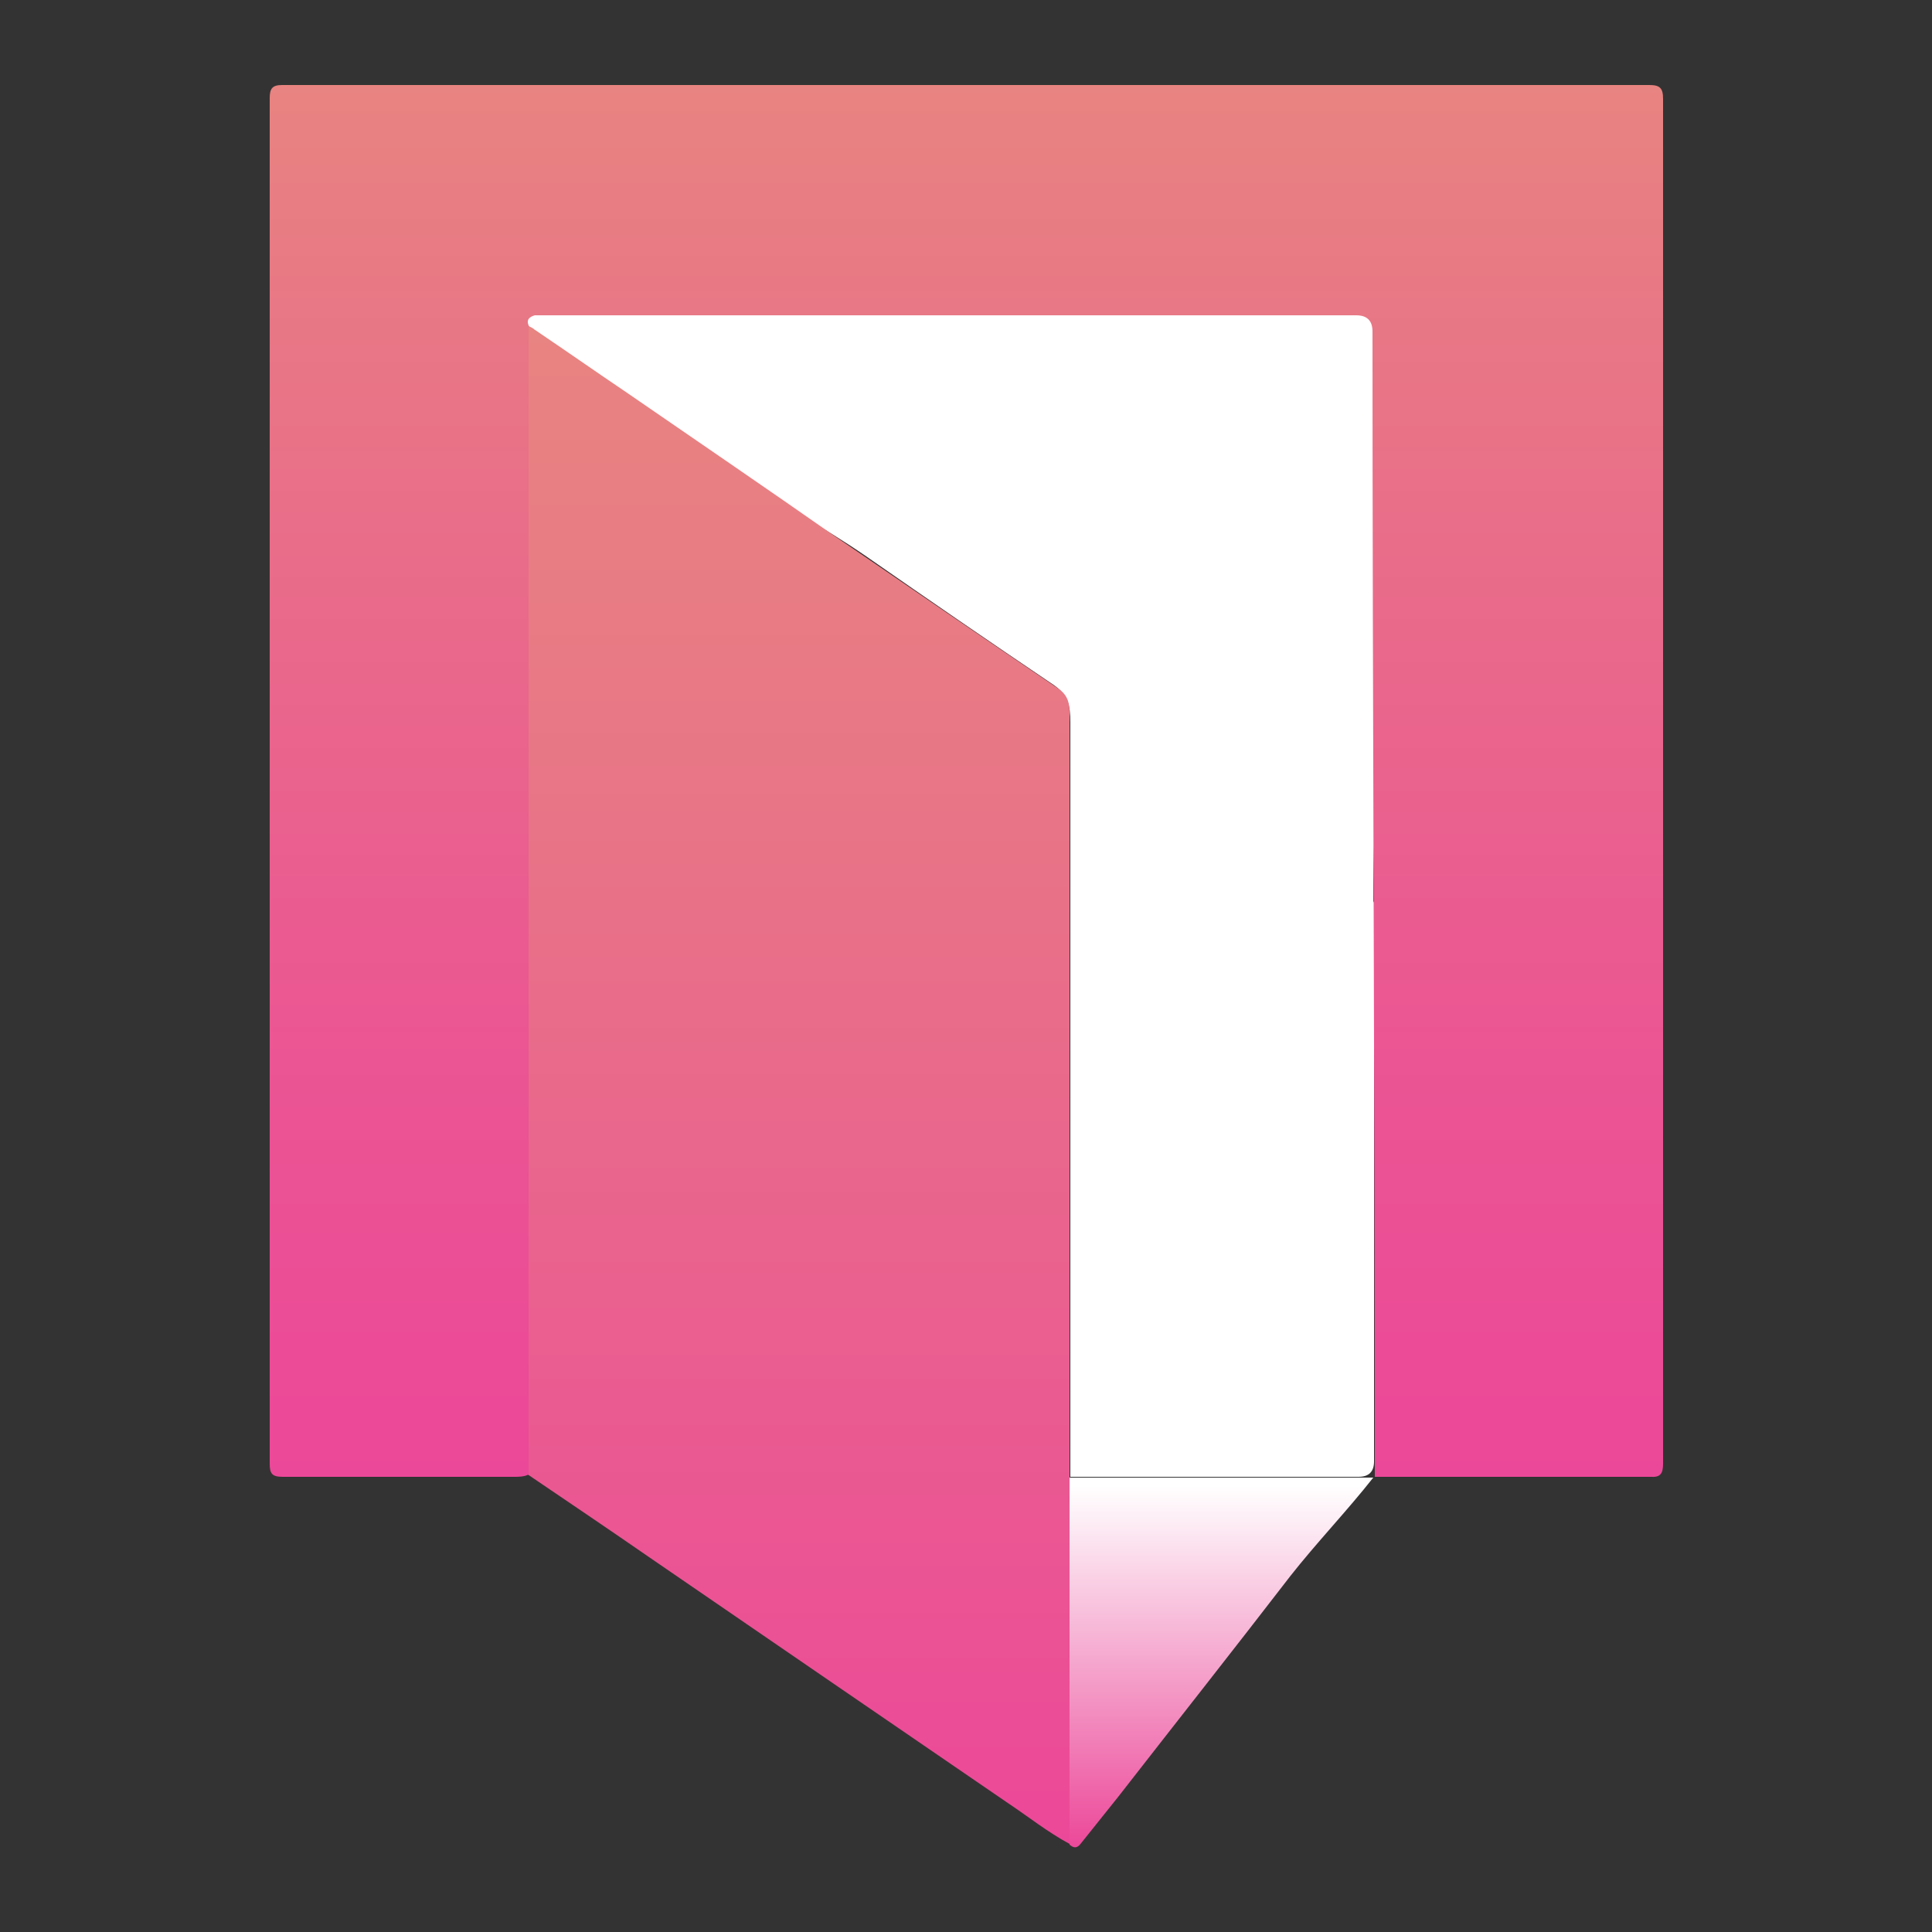 <?xml version="1.0" encoding="UTF-8"?>
<svg id="_圖層_1" data-name="圖層 1" xmlns="http://www.w3.org/2000/svg" xmlns:xlink="http://www.w3.org/1999/xlink" viewBox="0 0 25 25">
  <rect x="0" y="0" width="25" height="25" fill="#333333" stroke="none"/>
  <defs>
    <style>
      .cls-1 {
        fill: #fff;
      }

      .cls-2 {
        fill: url(#_未命名漸層_111);
      }

      .cls-3 {
        fill: url(#_未命名漸層_11);
      }

      .cls-4 {
        fill: url(#_未命名漸層_88);
      }
    </style>
    <linearGradient id="_未命名漸層_111" data-name="未命名漸層 111" x1="12.5" y1="19.11" x2="12.5" y2="1.09" gradientUnits="userSpaceOnUse">
      <stop offset="0" stop-color="#ec4899"/>
      <stop offset=".3" stop-color="#eb5593"/>
      <stop offset=".87" stop-color="#e87a84"/>
      <stop offset="1" stop-color="#e88481"/>
    </linearGradient>
    <linearGradient id="_未命名漸層_11" data-name="未命名漸層 11" x1="15.81" y1="23.91" x2="15.81" y2="19.13" gradientUnits="userSpaceOnUse">
      <stop offset="0" stop-color="#ec4899"/>
      <stop offset=".59" stop-color="#f7b7d7"/>
      <stop offset=".98" stop-color="#fff"/>
    </linearGradient>
    <linearGradient id="_未命名漸層_88" data-name="未命名漸層 88" x1="10.34" y1="23.87" x2="10.34" y2="4.23" gradientUnits="userSpaceOnUse">
      <stop offset="0" stop-color="#ec4899"/>
      <stop offset=".13" stop-color="#eb5195"/>
      <stop offset=".7" stop-color="#e87686"/>
      <stop offset="1" stop-color="#e88481"/>
    </linearGradient>
  </defs>
  <path class="cls-1" d="M17.78,11.68c0,2.41,0,4.82,0,7.23q0,.2-.2,.2c-1.13,0-2.6,0-3.73,0,0-.13,0-.04,0-.23,0-3.19,0-6.34,0-9.53,0-.23-.03-.36-.22-.49-.83-.56-1.6-1.09-2.42-1.66-1.13-.78-2.68-1.47-3.82-2.25-.24-.16-.83-.93-.82-.98,.01-.05,.75-.13,.78-.13,3.43,0,6.99-.24,10.42-.24,.21,0,.36,.66,.36,.86,0,2.42-.36,4.78-.36,7.2Z"/>
  <g>
    <path class="cls-2" d="M6.84,19.08c-.06,.03-.13,.03-.19,.03-1,0-1.99,0-2.99,0-.14,0-.17-.04-.17-.17,0-5.89,0-11.78,0-17.67,0-.12,.03-.17,.16-.17,5.9,0,11.79,0,17.69,0,.14,0,.18,.04,.18,.18,0,5.88,0,11.76,0,17.63,0,.11,0,.21-.15,.2-.15,0-3.1,0-3.58,0,0-4.88-.03-9.94-.03-14.82q0-.21-.21-.21c-3.5,0-7,0-10.51,0-.04,0-.09,0-.12,0-.07,.02-.12,.06-.07,.15,0,.06,0,.12,0,.18,0,4.41,0,8.81,0,13.22,0,.49,0,.97,0,1.46Z"/>
    <path class="cls-3" d="M13.84,23.87c0-1.51-.03-4.65,0-4.75,.73,0,3.37,0,3.93,0-.33,.42-.74,.85-1.07,1.27-.74,.96-1.49,1.91-2.23,2.86-.16,.2-.32,.4-.48,.6-.05,.07-.1,.07-.16,.01Z"/>
    <path class="cls-4" d="M6.84,19.08c0-.49,0-.97,0-1.46,0-4.41,0-8.81,0-13.22,0-.06,0-.12,0-.18,.02,.01,.05,.02,.07,.04,.4,.27,.8,.55,1.2,.82,.9,.62,1.81,1.24,2.71,1.87,.95,.65,1.9,1.3,2.86,1.95,.12,.08,.16,.17,.16,.32,0,3.18,0,6.36,0,9.54,0,.12,0,.25,0,.37,0,.06,0,.13,0,.19,0,1.51,0,3.03,0,4.54-.28-.15-.53-.35-.8-.53-.73-.5-1.46-1-2.19-1.5-.82-.56-1.63-1.12-2.45-1.68-.52-.36-1.04-.71-1.57-1.07Z"/>
  </g>
</svg>